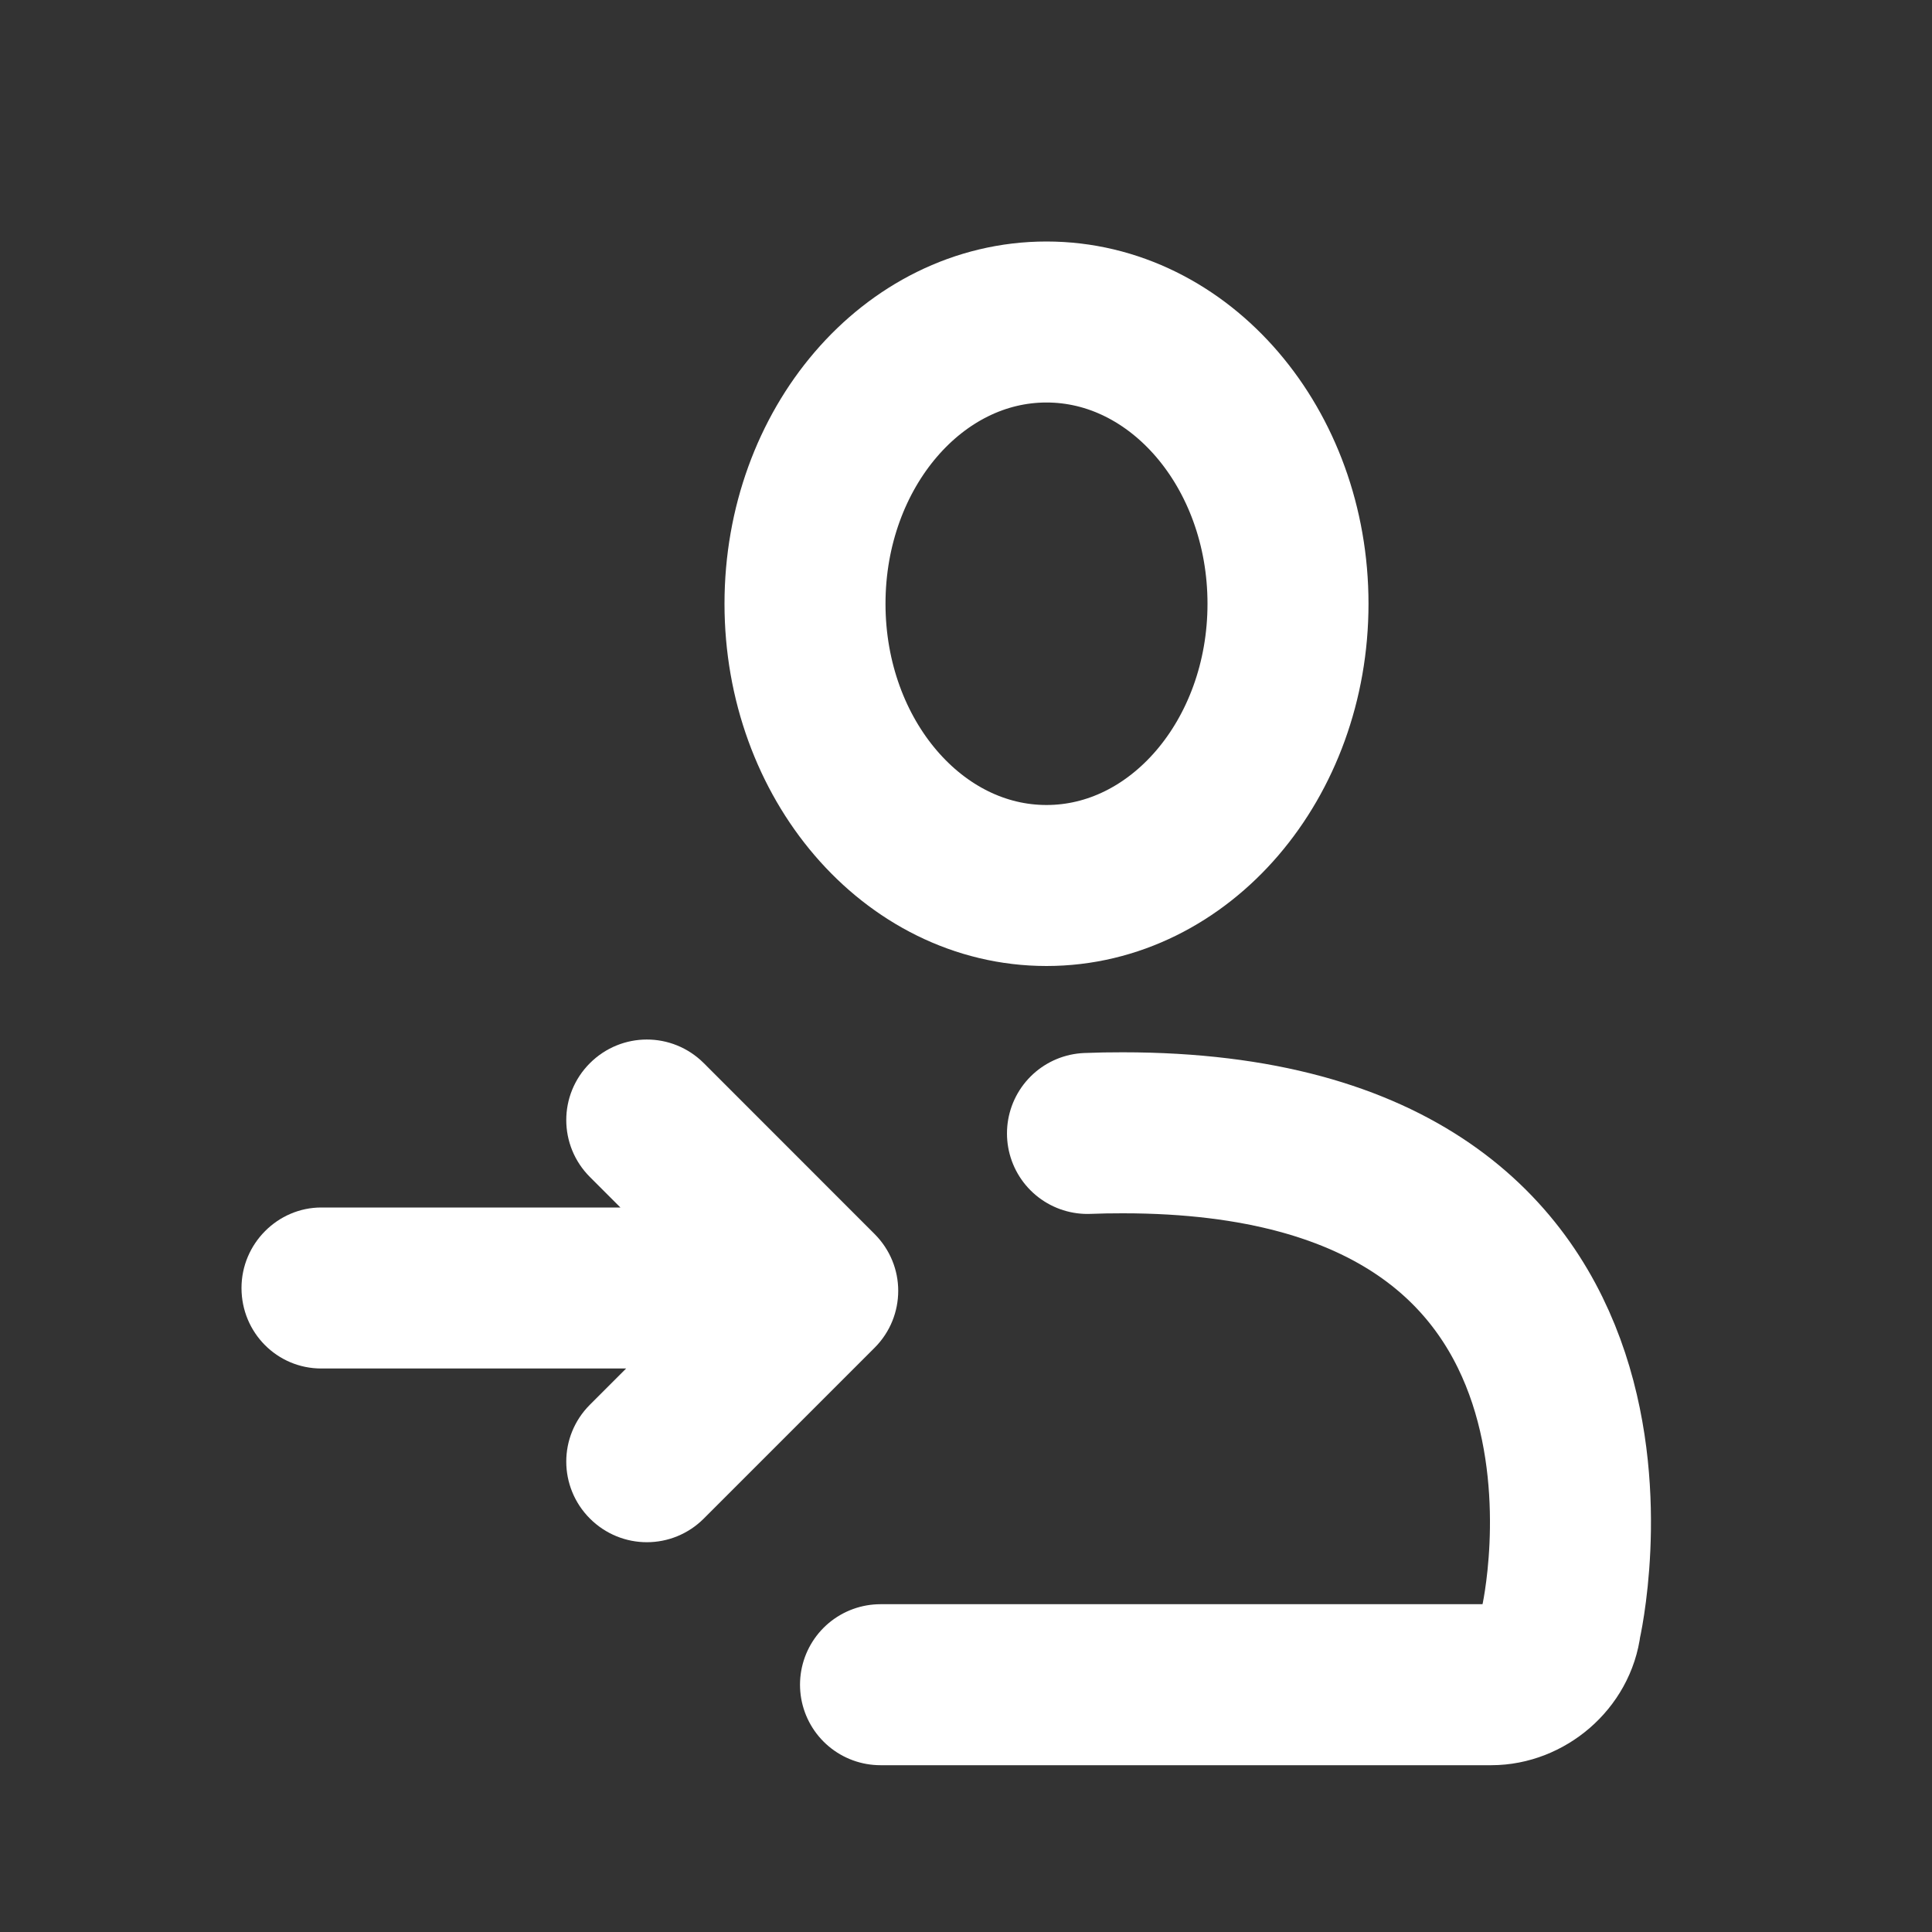 <svg xmlns="http://www.w3.org/2000/svg" width="24" height="24" viewBox="0 0 24 24" style="fill:transparent">
  <rect x="0" y="0" width="24" height="24" fill="#333333" stroke="none"/>
  <g fill-rule="evenodd" transform="translate(3 3)" fill="transparent">
    <path fill="#FFF" d="M4.707,12 L4.328,11.621 C3.938,11.231 3.935,10.6 4.328,10.207 C4.719,9.817 5.349,9.814 5.743,10.207 L7.864,12.329 C8.059,12.524 8.158,12.779 8.158,13.034 C8.158,13.29 8.061,13.546 7.864,13.743 L5.743,15.864 C5.352,16.255 4.722,16.257 4.328,15.864 C3.938,15.473 3.935,14.843 4.328,14.45 L4.778,14 L0.991,14 C0.444,14 0,13.556 0,13 C0,12.448 0.451,12 0.991,12 L4.707,12 Z"/>
    <ellipse cx="10" cy="4.5" stroke="#FFF" stroke-width="2" rx="3" ry="3.5"/>
    <path stroke="#FFF" stroke-linecap="round" stroke-width="2" d="M16.509,17.928 L10.985,17.928 L8.922,17.928 C8.505,17.928 8.109,17.598 8.059,17.168 C8.059,17.168 6.643,11.072 13.5,11.072 C13.65,11.072 13.796,11.074 13.938,11.08" transform="matrix(-1 0 0 1 24.447 0)"/>
  </g>
</svg>
